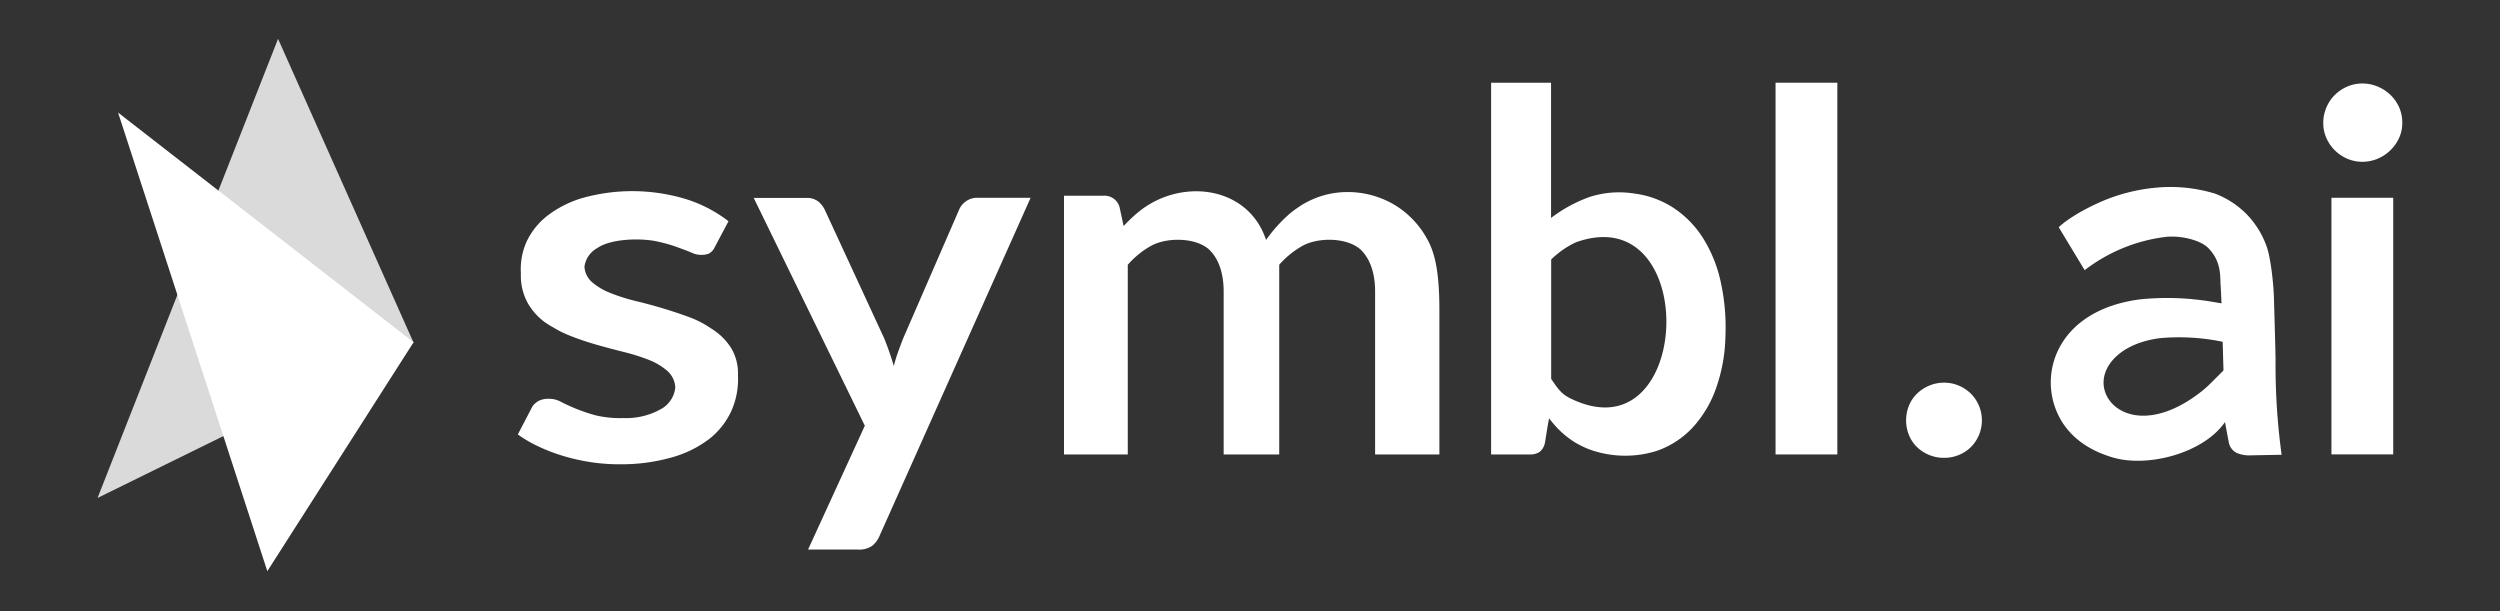 <svg id="Layer_1" data-name="Layer 1" xmlns="http://www.w3.org/2000/svg" viewBox="0 0 450 110"><rect x="0" y="0" width="450" height="110" fill="#333333" stroke="none"/><defs><style>.cls-1{fill:#FFFFFF;}.cls-2{fill:#FFFFFF;opacity:0.82;}</style></defs><polygon class="cls-1" points="21.25 20.26 74.44 61.61 48.12 102.81 21.25 20.26"/><polygon class="cls-2" points="50.05 6.99 74.44 61.67 17.56 89.63 50.05 6.99"/><path class="cls-1" d="M173.88,36.23a3.51,3.51,0,0,0-1.28,1.61l-10,23q-.54,1.36-1,2.67c-.31.88-.46,1.42-.72,2.36a50.56,50.56,0,0,0-1.74-5l-10.63-23a4.48,4.48,0,0,0-1.17-1.56,3.29,3.29,0,0,0-2.23-.68h-9.44l20,41L145.45,98.92h8.94a4.18,4.18,0,0,0,2.59-.66,4.69,4.69,0,0,0,1.39-1.92L185.51,35.6H175.9A3.43,3.43,0,0,0,173.88,36.23Z"/><path class="cls-1" d="M354.76,70.86a6.81,6.81,0,0,0-2.16-1.44,6.68,6.68,0,0,0-2.65-.54,6.79,6.79,0,0,0-2.71.54,7.14,7.14,0,0,0-2.18,1.44A6.2,6.2,0,0,0,343.62,73a7.09,7.09,0,0,0,0,5.33,6.22,6.22,0,0,0,1.44,2.14,6.74,6.74,0,0,0,2.18,1.42,7,7,0,0,0,2.71.52,6.84,6.84,0,0,0,2.65-.52,6.44,6.44,0,0,0,2.16-1.42,6.83,6.83,0,0,0,1.44-2.14,6.85,6.85,0,0,0,0-5.33A6.81,6.81,0,0,0,354.76,70.86Z"/><rect class="cls-1" x="319.6" y="14.89" width="11.12" height="66.91"/><path class="cls-1" d="M431.86,19.35a7.2,7.2,0,0,0-1.56-2.25A7.45,7.45,0,0,0,428,15.59a7.06,7.06,0,0,0-2.79-.56,6.76,6.76,0,0,0-2.72.56,7.26,7.26,0,0,0-2.23,1.51,7.06,7.06,0,0,0-1.51,2.25,6.89,6.89,0,0,0-.56,2.79,6.47,6.47,0,0,0,.56,2.7,7.18,7.18,0,0,0,3.74,3.72,6.76,6.76,0,0,0,2.72.56,7.06,7.06,0,0,0,2.79-.56,7.4,7.4,0,0,0,3.83-3.72,6.33,6.33,0,0,0,.58-2.7A6.74,6.74,0,0,0,431.86,19.35Z"/><rect class="cls-1" x="419.66" y="35.6" width="11.12" height="46.19"/><path class="cls-1" d="M409.32,54.05c-.05-2.66-.55-7.65-1.39-9.87a16.15,16.15,0,0,0-3.59-5.68,15.93,15.93,0,0,0-5.65-3.65,27.66,27.66,0,0,0-8.92-1.18,32.32,32.32,0,0,0-11,2.39c-5.89,2.49-8.2,4.84-8.2,4.84l4.67,7.73a29.86,29.86,0,0,1,14.69-6c2.57-.25,6.09.54,7.54,2,2.56,2.56,2.09,5.45,2.27,7.12,0,.24.07,1.31.13,2.86-.33-.06-2.79-.5-3.65-.58a48.15,48.15,0,0,0-11.06-.14c-14.32,1.89-18.12,12.59-15,20.07,1.63,4,5.1,6.91,10.17,8.39,6.34,1.86,16.32-.8,20.17-6.38v0s.53,2.89.68,3.64a2.68,2.68,0,0,0,1.44,1.92,5.67,5.67,0,0,0,2.57.43l5.5-.1a120.11,120.11,0,0,1-1.09-17.28C409.56,62.1,409.32,54.05,409.32,54.05Zm-11.1,14.64a22.25,22.25,0,0,1-1.75,1.61c-9.78,7.82-17.07,4.11-17.77-.67-.57-3.82,3.19-7.95,10.27-8.78a38.77,38.77,0,0,1,11.11.67c.05,1.71.1,3.48.15,5.16Z"/><path class="cls-1" d="M306.33,42.52a18.09,18.09,0,0,0-5.28-5.22,16.81,16.81,0,0,0-6.87-2.46,17.28,17.28,0,0,0-8.16.65,25.84,25.84,0,0,0-6.83,3.74V14.89H268.4V81.8h7a2.89,2.89,0,0,0,1.78-.5,2.8,2.8,0,0,0,.92-1.66l.5-3.11.23-1.22c.5.62,1,1.22,1.53,1.78A16.28,16.28,0,0,0,283,79.31a15.7,15.7,0,0,0,3.17,1.61,18.89,18.89,0,0,0,12.13.21,16,16,0,0,0,6.41-4.21,20.45,20.45,0,0,0,4.2-7.1,29.75,29.75,0,0,0,1.67-9.36,37.93,37.93,0,0,0-.95-10.16A24.49,24.49,0,0,0,306.33,42.52Zm-24,29c-1.41-.73-2.1-1.84-3.12-3.32V46.71a16,16,0,0,1,4.46-3.1C306.4,35.49,304.75,83.06,282.31,71.53Z"/><path class="cls-1" d="M131.59,62.62a11.14,11.14,0,0,0-3.05-3.15c-.24-.17-.49-.32-.74-.48a17.57,17.57,0,0,0-3.53-1.83,87.14,87.14,0,0,0-9.94-3,33.55,33.55,0,0,1-4.46-1.42,11.44,11.44,0,0,1-3.29-1.94A4,4,0,0,1,105.2,48a4.54,4.54,0,0,1,2.35-3.37c2.4-1.68,7.94-1.85,11-1.11a25.91,25.91,0,0,1,3.43,1c1,.36,1.85.68,2.6,1a4.08,4.08,0,0,0,3,.14,2.67,2.67,0,0,0,.9-.84h0l2.65-5a24.53,24.53,0,0,0-7.43-3.91,33.24,33.24,0,0,0-19-.23,19.34,19.34,0,0,0-6.22,3.19,12.88,12.88,0,0,0-3.67,4.58A12.09,12.09,0,0,0,93.75,49c0,.06,0,.12,0,.18s0,.35,0,.52A10.27,10.27,0,0,0,95,54.56,11.08,11.08,0,0,0,98.08,58a16.53,16.53,0,0,0,1.62,1,18.12,18.12,0,0,0,2.68,1.34,50,50,0,0,0,5,1.71c1.7.48,3.39.93,5,1.33a34.53,34.53,0,0,1,4.49,1.43,11.17,11.17,0,0,1,3.3,2,4.22,4.22,0,0,1,1.38,2.95,4.86,4.86,0,0,1-.46,1.64,5.18,5.18,0,0,1-1.72,2,12.74,12.74,0,0,1-7.18,1.85,18.79,18.79,0,0,1-5.18-.54,32.53,32.53,0,0,1-6.17-2.45,4.42,4.42,0,0,0-2.06-.48,3.87,3.87,0,0,0-1.74.34,3.43,3.43,0,0,0-1.18,1L93.21,78.2a22.56,22.56,0,0,0,3.37,2,31.47,31.47,0,0,0,4.6,1.81,36.43,36.43,0,0,0,5.17,1.18,34.29,34.29,0,0,0,5.49.38,33.12,33.12,0,0,0,9.23-1.28A19.92,19.92,0,0,0,127.68,79a13.65,13.65,0,0,0,3.95-5,14,14,0,0,0,1.21-6.29s0-.08,0-.13,0-.31,0-.48A8.81,8.81,0,0,0,131.59,62.62Z"/><path class="cls-1" d="M251.22,37a16.47,16.47,0,0,0-8.75-2.43A15.69,15.69,0,0,0,234,37.1s-1.09.74-1.53,1.09a26.66,26.66,0,0,0-4.58,5c-3.24-9.82-15.45-11.23-23-5a26.91,26.91,0,0,0-2.64,2.5l-.74-3.46a2.83,2.83,0,0,0-2.94-2h-7.05V81.8H203V47.66a15.81,15.81,0,0,1,4-3.3c3.06-1.82,8.82-1.62,11,.93,1.29,1.43,2.26,3.73,2.26,7.2V81.8h10V47.66a15.81,15.81,0,0,1,4-3.3c3.05-1.82,8.82-1.62,11,.93,1.29,1.43,2.26,3.73,2.26,7.2V81.8h11.57V55.86c0-6.91-.79-10.52-2.38-13.15A16.22,16.22,0,0,0,251.22,37Z"/></svg>